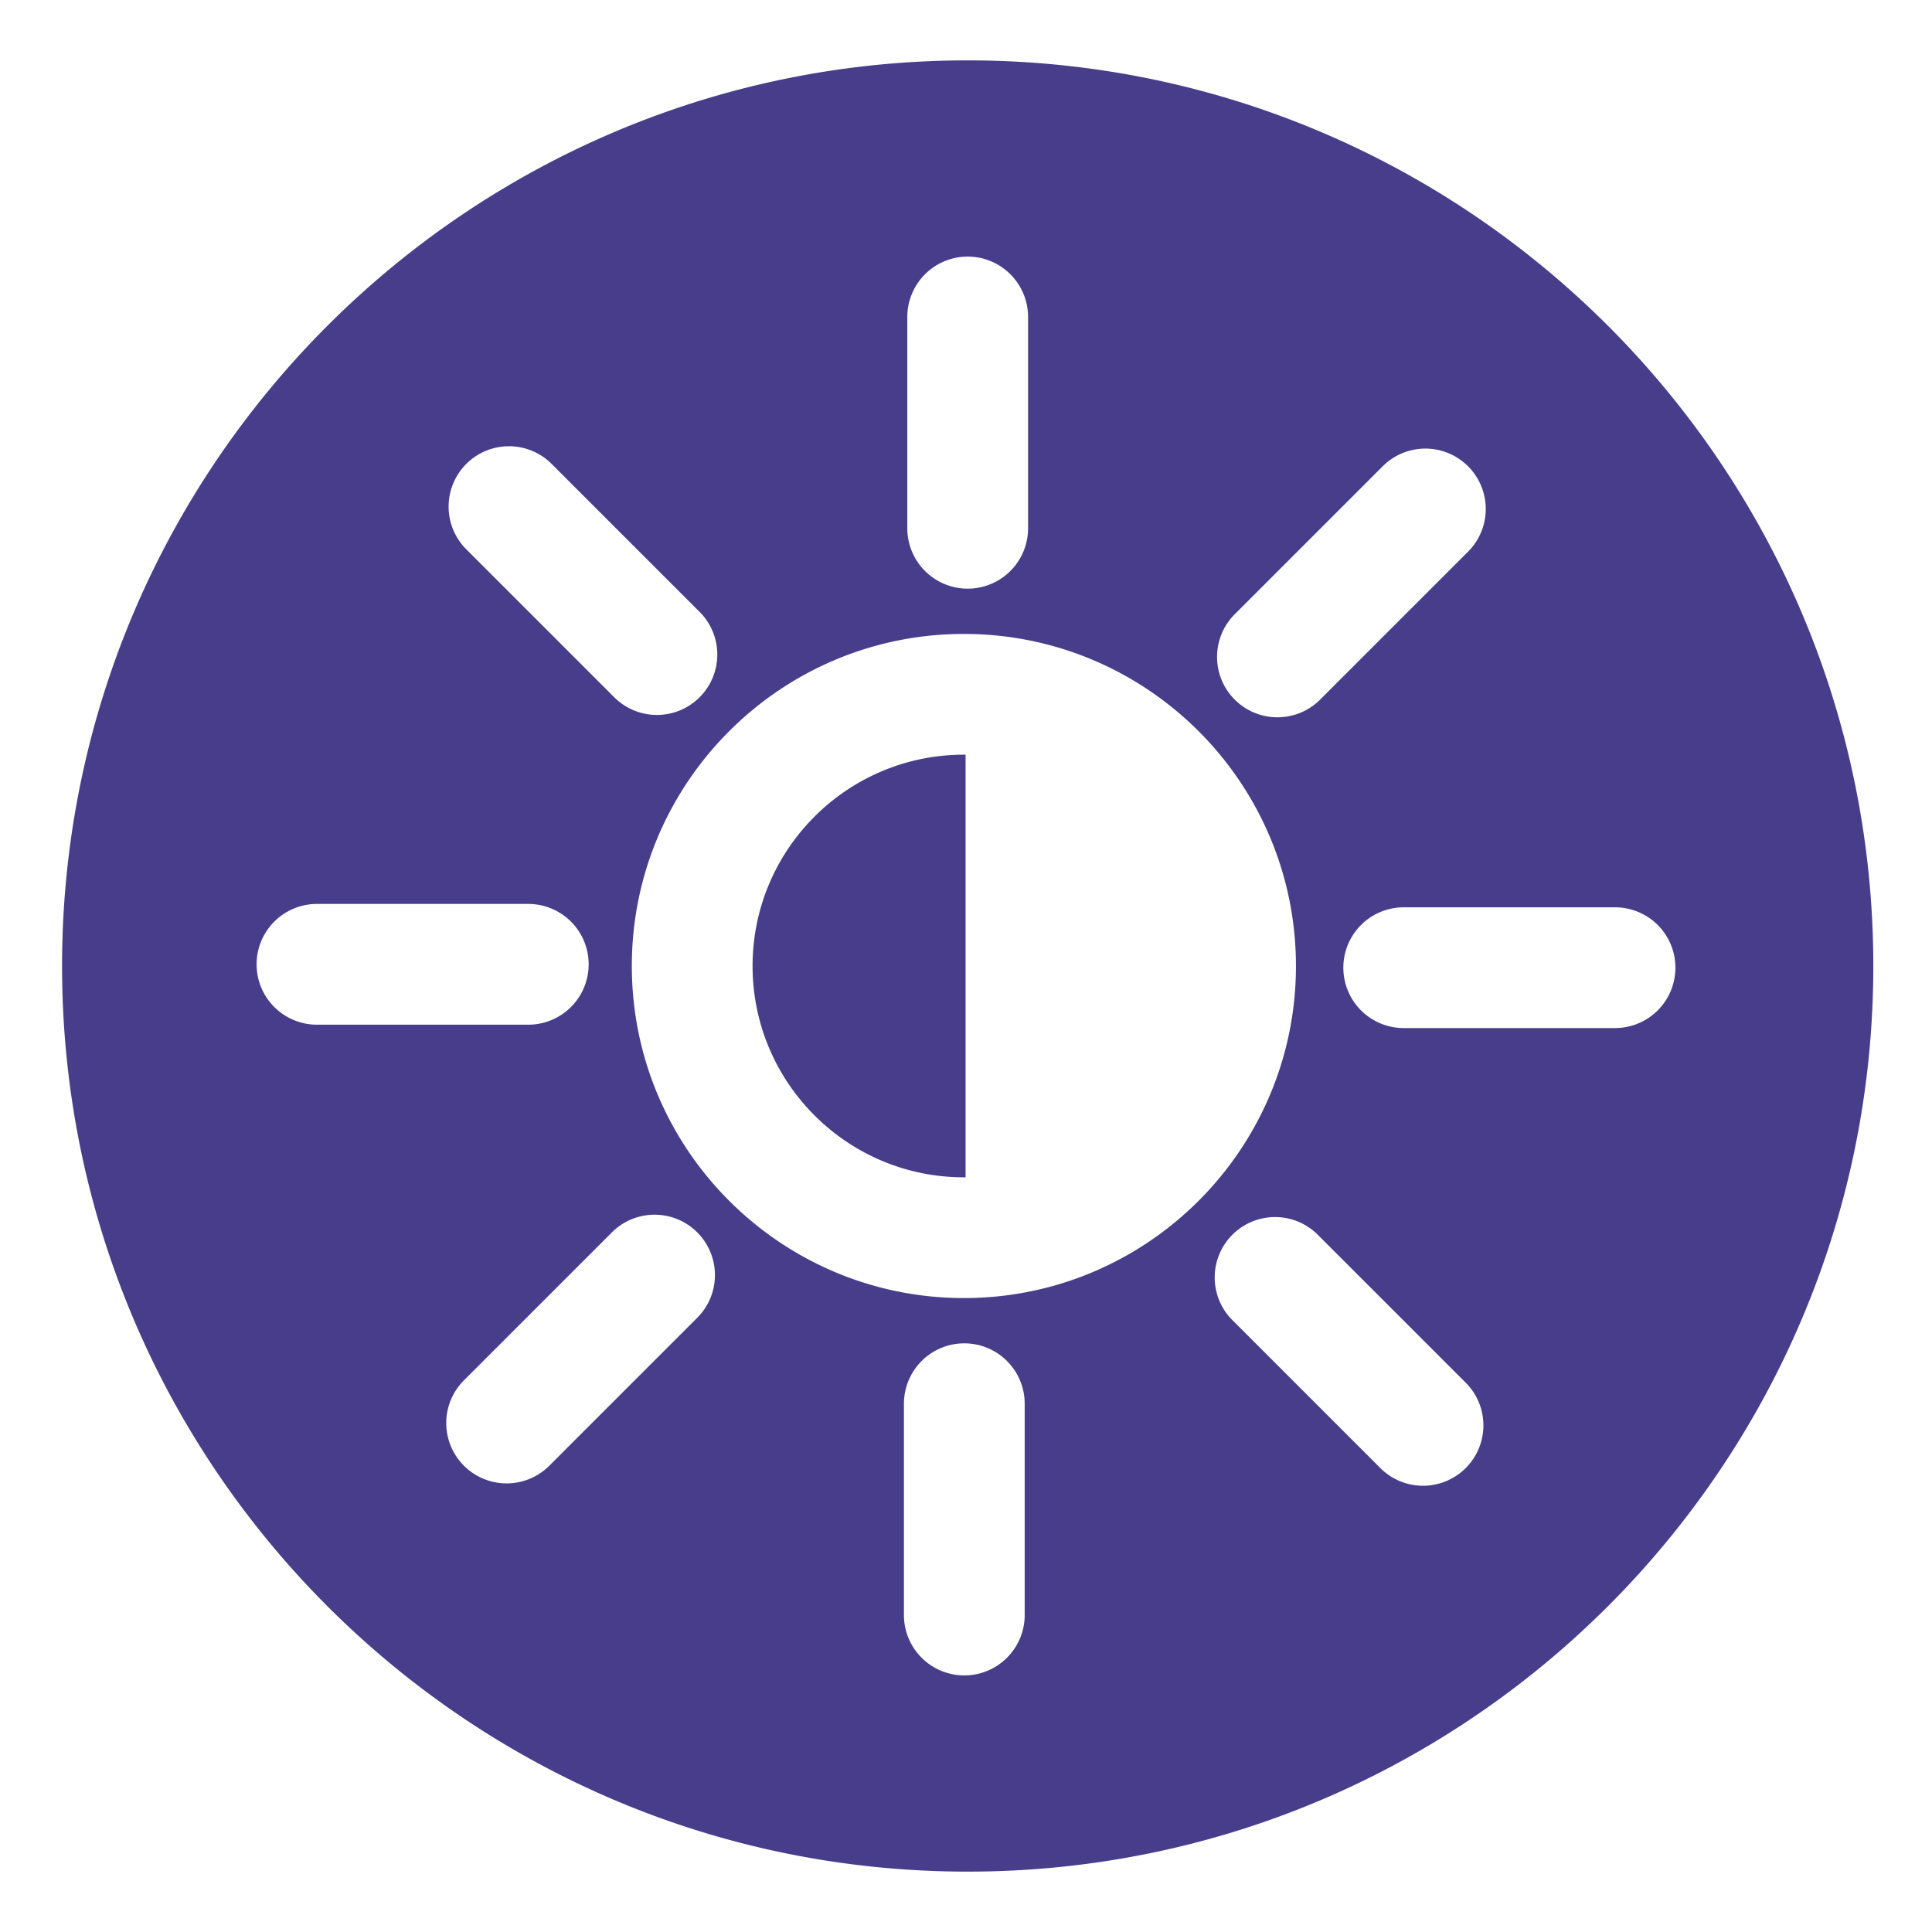 <svg xmlns="http://www.w3.org/2000/svg" version="1.1" xmlns:xlink="http://www.w3.org/1999/xlink" width="512"
    height="512" x="0" y="0" viewBox="0 0 32 32" style="enable-background:new 0 0 512 512" xml:space="preserve"
    fill-rule="evenodd" class="">
    <g>
        <path
            d="M16.028 1c-8.279 0-15 6.721-15 15s6.721 15 15 15 15-6.721 15-15-6.721-15-15-15zm.944 25.75v-3.5a1 1 0 0 0-2 0v3.5a1 1 0 0 0 2 0zm7.317-3.836-2.475-2.475a1 1 0 0 0-1.414 1.414l2.475 2.475a1 1 0 0 0 1.414-1.414zM9.086 24.289l2.475-2.475a1 1 0 0 0-1.414-1.414l-2.475 2.475a1 1 0 0 0 1.414 1.414zM15.965 10.5c-3.035 0-5.5 2.464-5.5 5.5s2.465 5.5 5.5 5.5c3.036 0 5.5-2.464 5.5-5.5s-2.464-5.5-5.5-5.5zm.028 2h-.028c-1.931 0-3.5 1.568-3.5 3.5s1.569 3.5 3.5 3.5h.028zm10.757 2.528h-3.5a1 1 0 0 0 0 2h3.5a1 1 0 0 0 0-2zm-21.5 1.944h3.5a1 1 0 0 0 0-2h-3.5a1 1 0 0 0 0 2zm17.664-9.261-2.475 2.475a1 1 0 0 0 1.414 1.414l2.475-2.475a1 1 0 0 0-1.414-1.414zM7.711 9.086l2.475 2.475a1 1 0 0 0 1.414-1.414L9.125 7.672a1 1 0 0 0-1.414 1.414zm7.317-3.836v3.5a1 1 0 0 0 2 0v-3.5a1 1 0 0 0-2 0z"
            fill="darkslateblue" opacity="1" data-original="#000000" class=""></path>
    </g>
</svg>